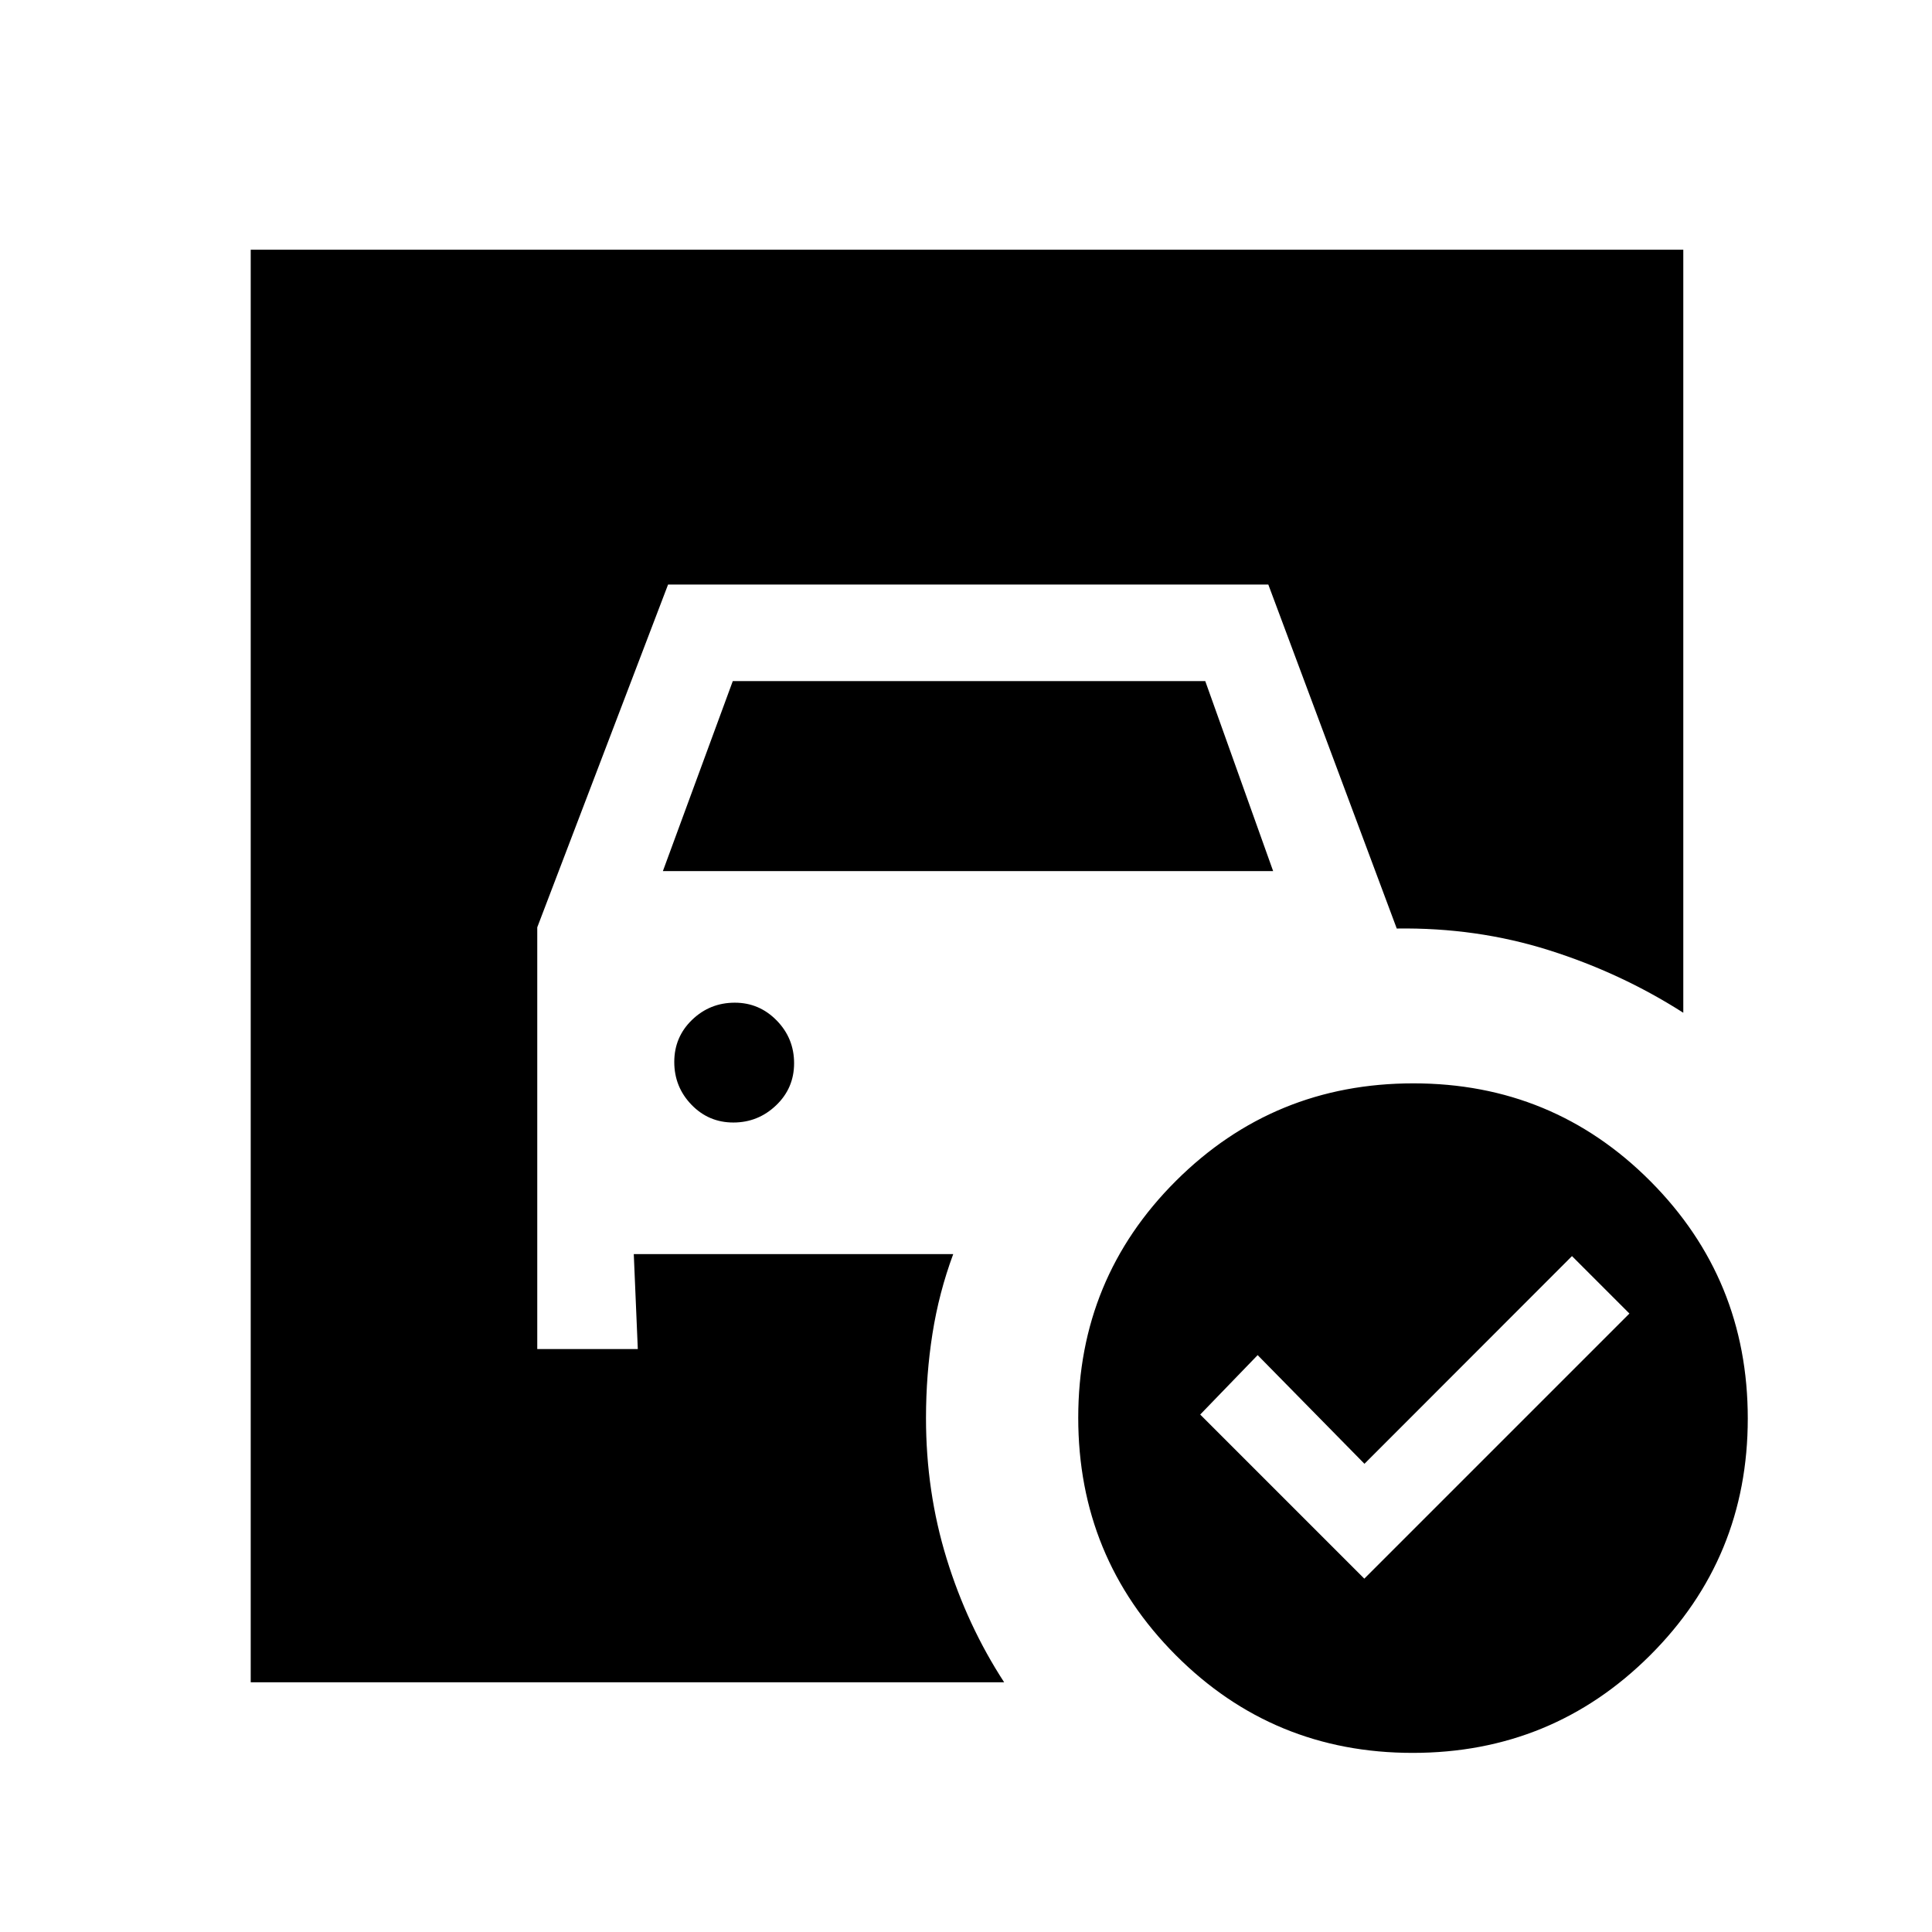 <svg xmlns="http://www.w3.org/2000/svg" height="20" viewBox="0 -960 960 960" width="20"><path d="m329.38-527.15 34.74-94.43h234.76l33.74 94.43H329.38Zm35.02 124.92q12.29 0 21.23-8.53 8.95-8.53 8.95-20.92 0-12.4-8.64-21.24-8.65-8.85-20.82-8.85-12.39 0-21.24 8.53-8.84 8.53-8.84 20.92 0 12.4 8.53 21.24 8.53 8.85 20.83 8.85Zm313.52 226.65 131.73-131.73-28.54-28.54-103.12 103.2-53.07-54-28.54 29.53 81.54 81.54Zm24.37-246.11q69.32 0 117.75 48.59 48.42 48.6 48.42 117.93 0 69.32-48.6 117.75Q771.27-89 701.94-89t-117.75-48.6q-48.42-48.59-48.42-117.92t48.59-117.75q48.6-48.42 117.93-48.42ZM498.96-124.08H124.58v-711.84h711.84v379.15q-31-19.81-66.85-31.11-35.85-11.31-75.53-10.74l-63.82-170.92H331.96l-65 170.32v209.56h49.96l-2-47.19h158.73q-7.11 19.19-10.32 39.58-3.21 20.38-3.21 41.92 0 36.53 10.24 69.79 10.24 33.26 28.6 61.48Z"/></svg>